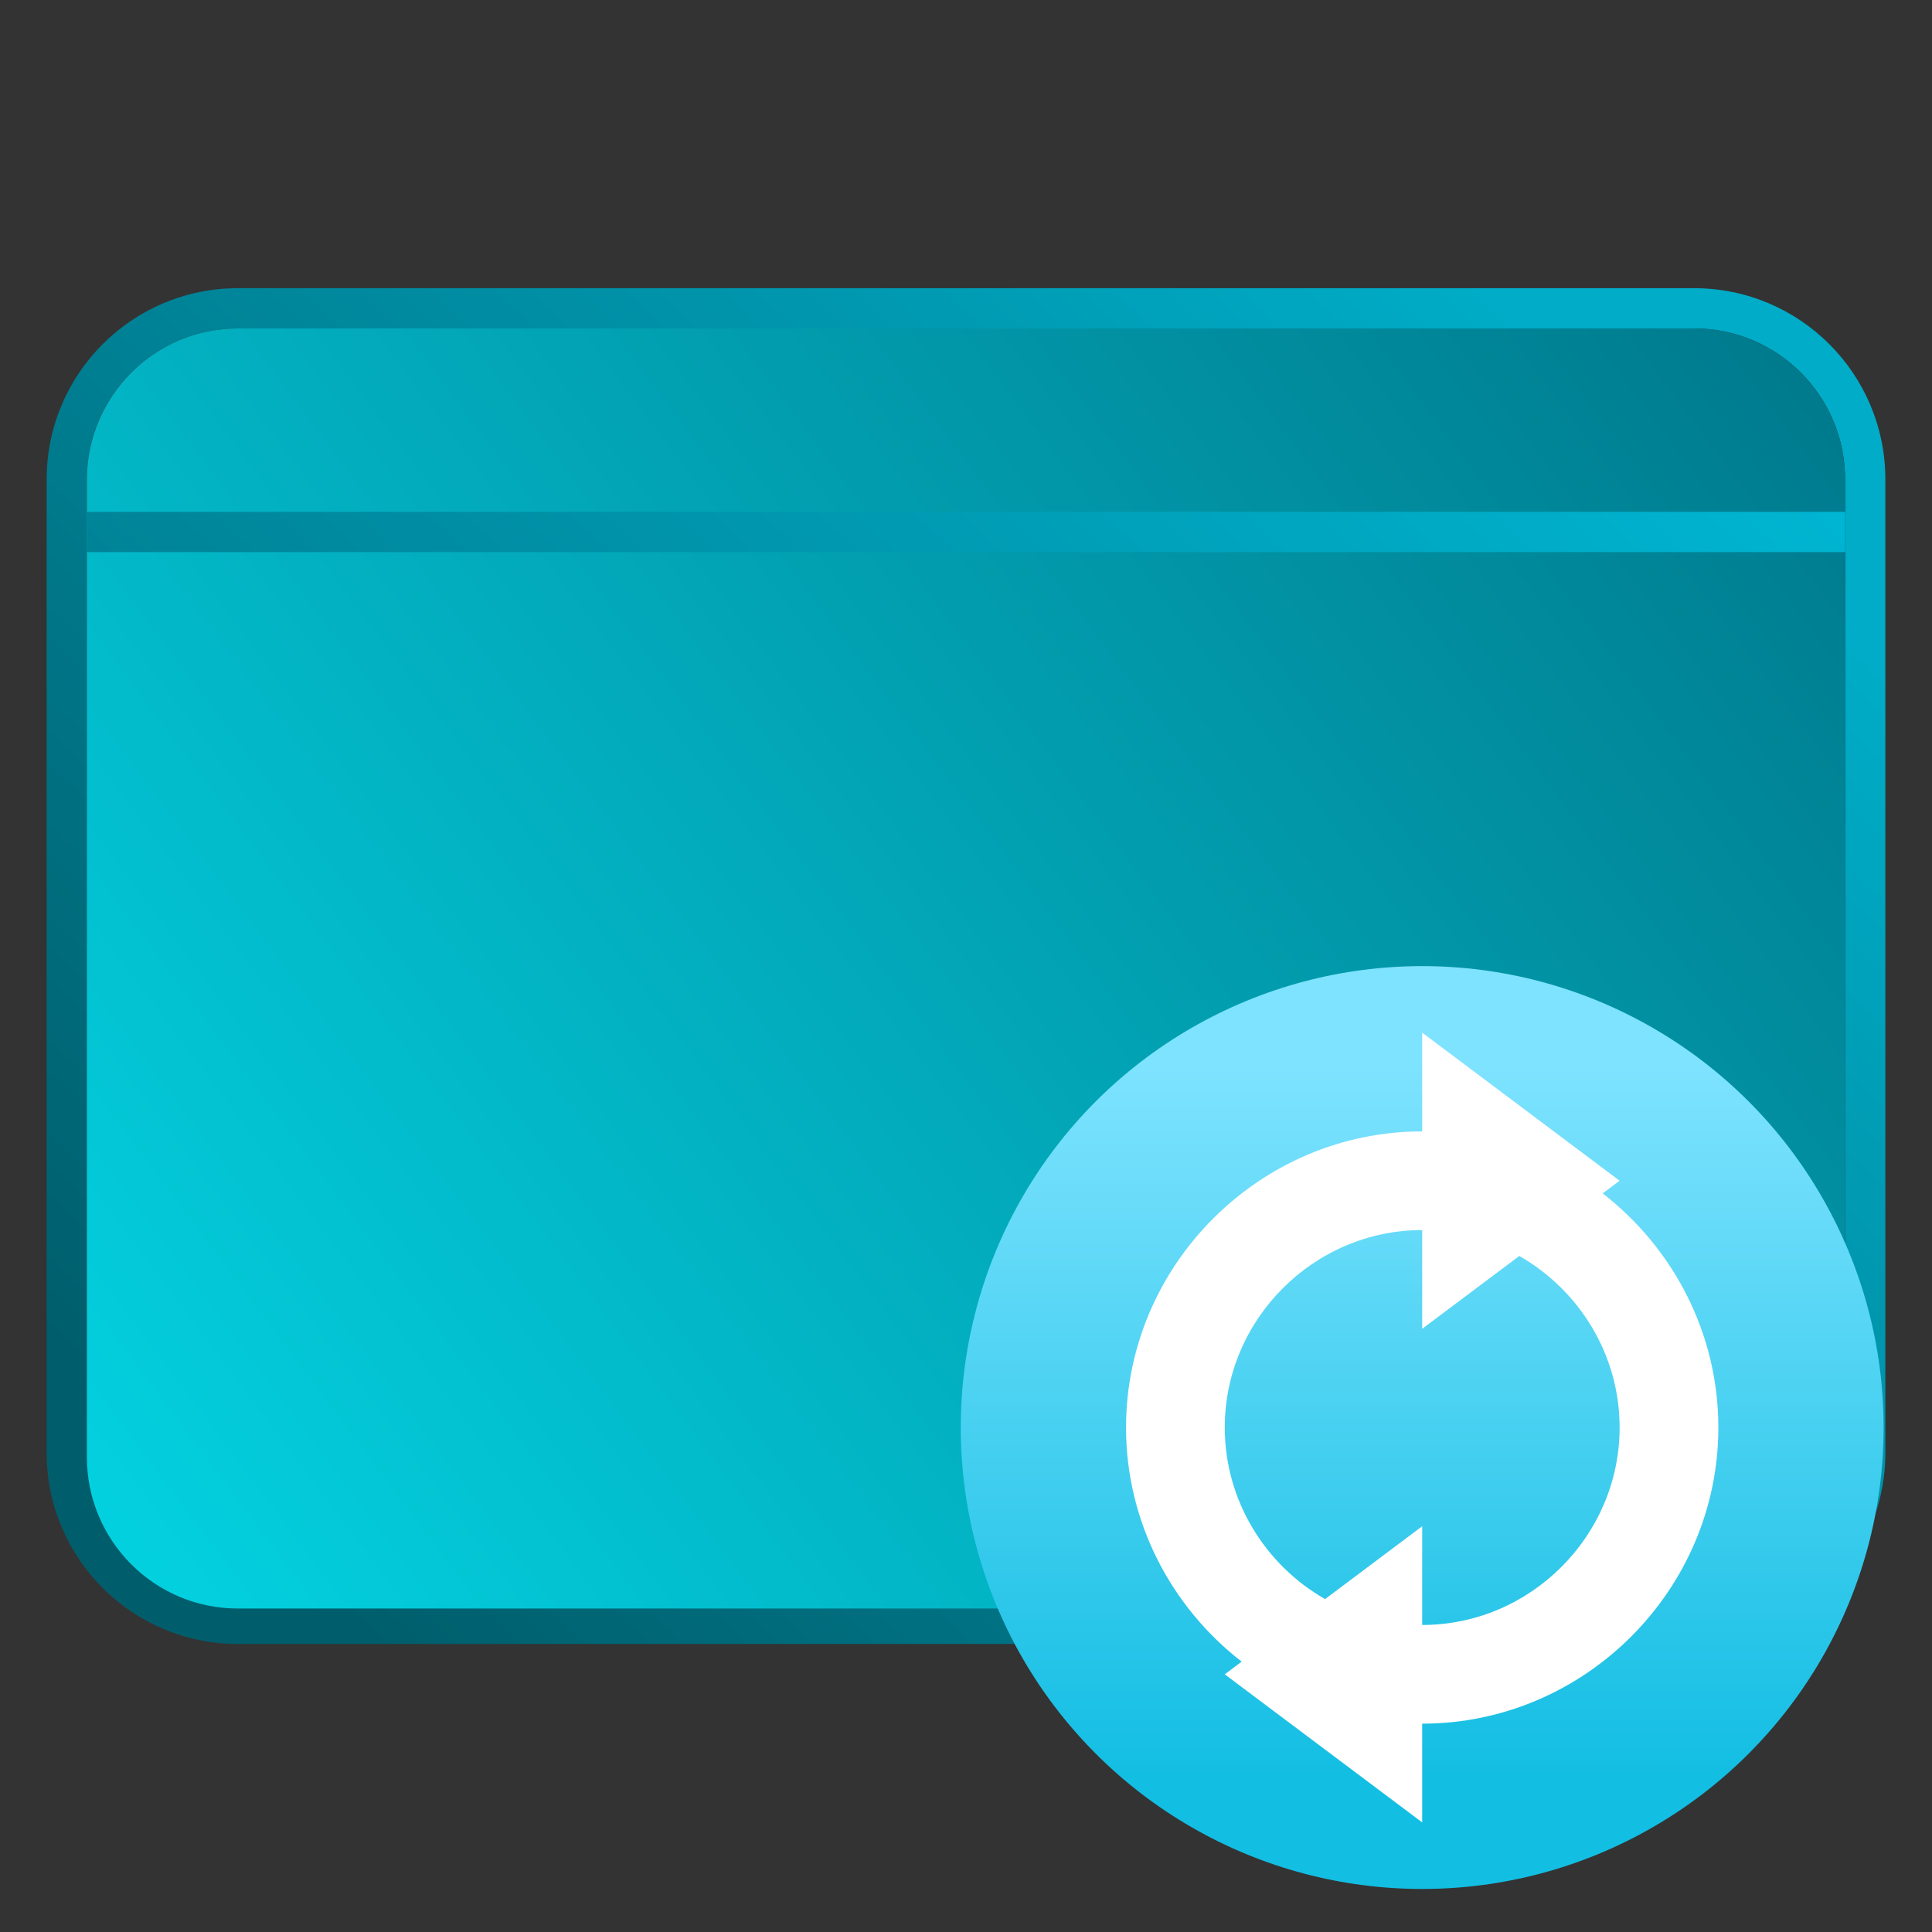<svg clip-rule="evenodd" fill-rule="evenodd" stroke-linejoin="round" stroke-miterlimit="2" viewBox="0 0 48 48" xmlns="http://www.w3.org/2000/svg">
 <rect x="0" y="0" width="48" height="48" fill="#333333" stroke="none"/>
 <linearGradient id="a" x2="1" gradientTransform="matrix(30.1 -31.684 31.684 30.1 8.028 39.844)" gradientUnits="userSpaceOnUse">
  <stop stop-color="#005e6c" offset="0"/>
  <stop stop-color="#00acc7" offset="1"/>
 </linearGradient>
 <linearGradient id="b" x2="1" gradientTransform="matrix(-40.989 29.909 -21.775 -29.842 44.719 9.238)" gradientUnits="userSpaceOnUse">
  <stop stop-color="#007b8e" offset="0"/>
  <stop stop-color="#03d0df" offset="1"/>
 </linearGradient>
 <linearGradient id="c" x2="1" gradientTransform="matrix(40.133 -42.246 42.246 40.133 10.704 53.126)" gradientUnits="userSpaceOnUse">
  <stop stop-color="#005e6c" offset="0"/>
  <stop stop-color="#00bddb" offset="1"/>
 </linearGradient>
 <linearGradient id="d" x2="1" gradientTransform="matrix(0 -17.823 17.823 0 854.483 44.17)" gradientUnits="userSpaceOnUse">
  <stop stop-color="#13bee3" offset="0"/>
  <stop stop-color="#7ee3ff" offset="1"/>
 </linearGradient>
 <path d="m46.841 11.91c0-2.624-2.127-4.75-4.75-4.75h-36.182c-2.623 0-4.75 2.126-4.75 4.75v24.185c0 2.622 2.127 4.749 4.75 4.749h36.183c2.622 0 4.749-2.127 4.749-4.749zm-1 0c0-2.071-1.679-3.75-3.75-3.75h-36.183c-2.07 0-3.75 1.679-3.75 3.75v24.185c0 2.07 1.68 3.75 3.75 3.75h36.183c2.071 0 3.75-1.68 3.75-3.75z" fill="url(#a)"/>
 <path d="m45.841 11.924c0-2.079-1.679-3.764-3.75-3.764h-36.183c-2.07 0-3.75 1.685-3.75 3.764v24.275c0 2.079 1.68 3.764 3.75 3.764h36.183c2.071 0 3.75-1.685 3.75-3.764z" fill="url(#b)"/>
 <path d="m2.159 13.217h43.683" fill="none" stroke="url(#c)"/>
 <circle cx="35.334" cy="35.467" r="11.464" fill="url(#d)"/>
 <path d="m35.334 25.656 4.905 3.679-.421.315c1.743 1.35 2.874 3.462 2.874 5.816 0 4.037-3.321 7.358-7.358 7.358v2.453l-4.905-3.679.42-.315c-1.742-1.35-2.873-3.462-2.873-5.817 0-4.037 3.321-7.357 7.358-7.357zm0 4.905c-2.691 0-4.905 2.215-4.905 4.905 0 1.817 1.008 3.416 2.492 4.263l2.413-1.81v2.453c2.69 0 4.905-2.215 4.905-4.906 0-1.816-1.008-3.415-2.492-4.262l-2.413 1.81z" fill="#ffffff" fill-rule="nonzero"/>
</svg>
